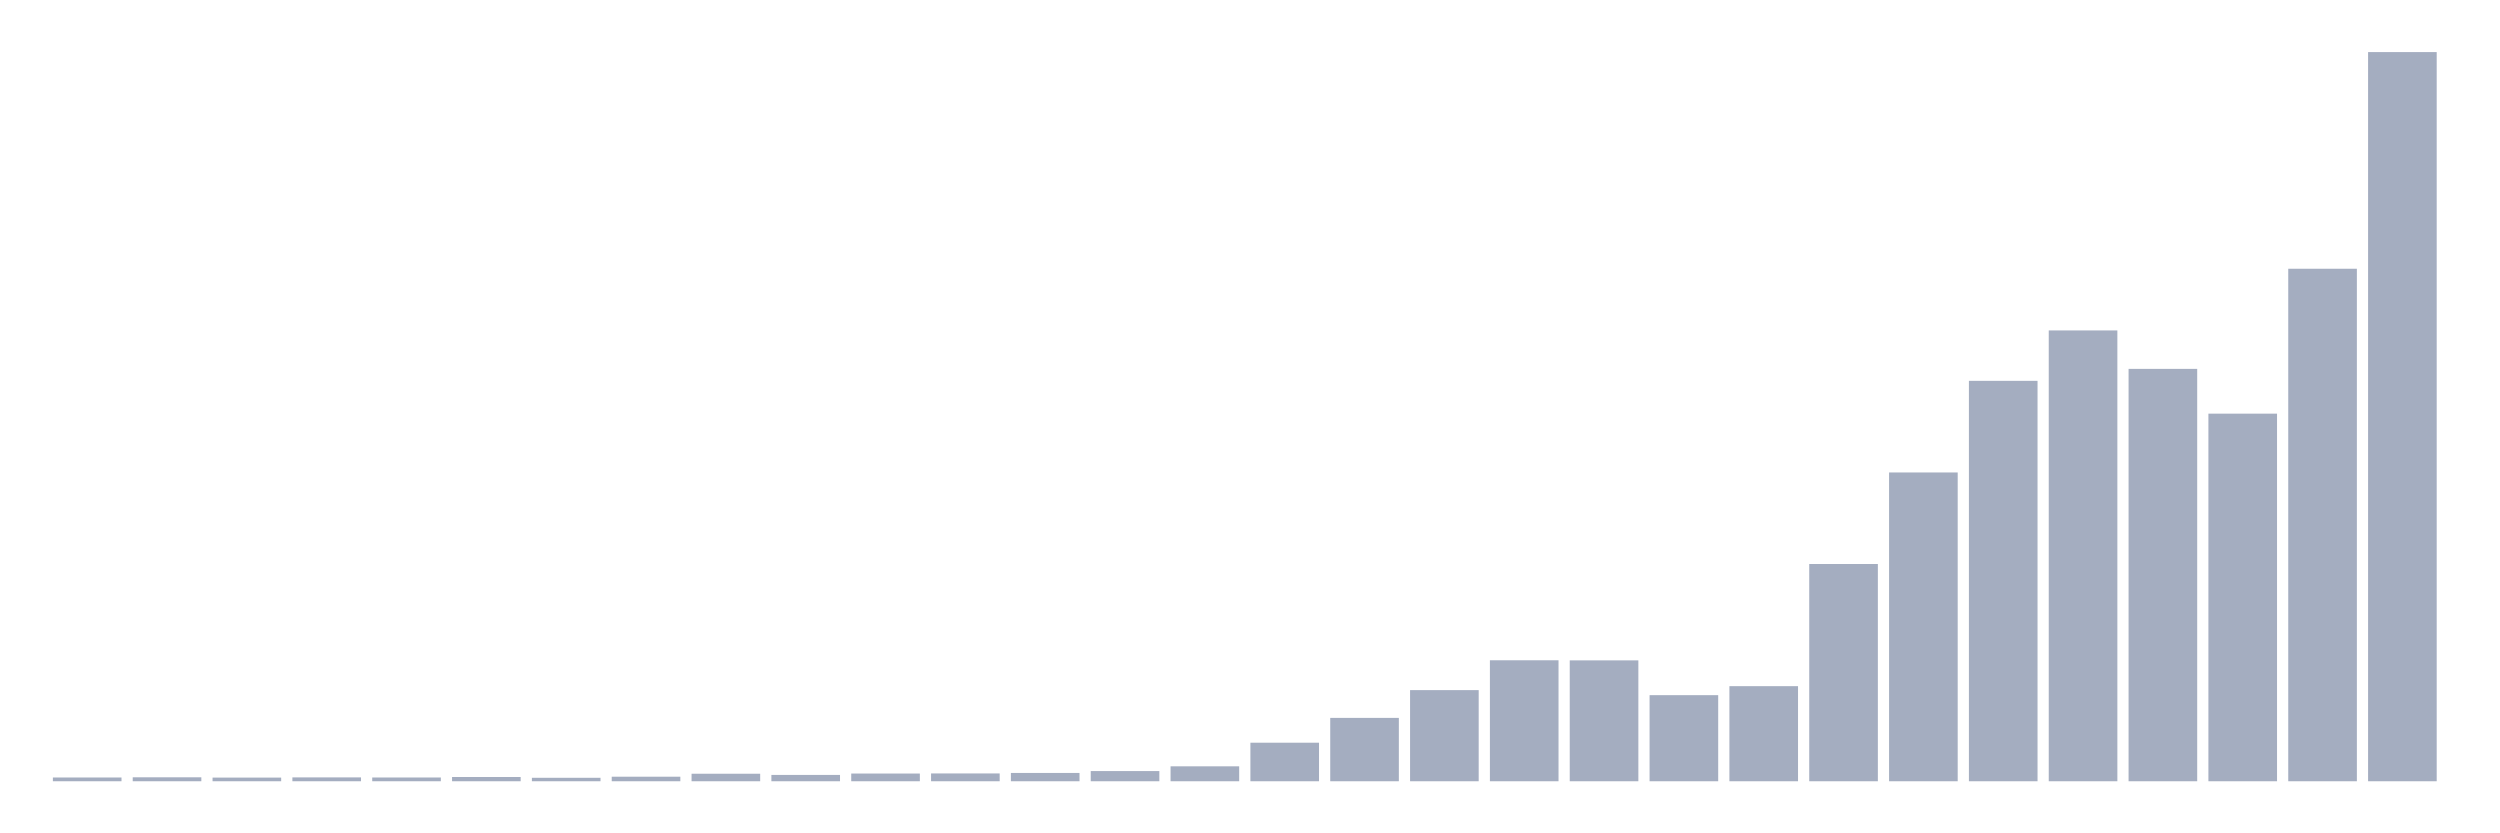 <svg xmlns="http://www.w3.org/2000/svg" viewBox="0 0 480 160"><g transform="translate(10,10)"><rect class="bar" x="0.153" width="13.175" y="139.279" height="0.721" fill="rgb(164,173,192)"></rect><rect class="bar" x="15.482" width="13.175" y="139.241" height="0.759" fill="rgb(164,173,192)"></rect><rect class="bar" x="30.81" width="13.175" y="139.298" height="0.702" fill="rgb(164,173,192)"></rect><rect class="bar" x="46.138" width="13.175" y="139.26" height="0.74" fill="rgb(164,173,192)"></rect><rect class="bar" x="61.466" width="13.175" y="139.279" height="0.721" fill="rgb(164,173,192)"></rect><rect class="bar" x="76.794" width="13.175" y="139.184" height="0.816" fill="rgb(164,173,192)"></rect><rect class="bar" x="92.123" width="13.175" y="139.336" height="0.664" fill="rgb(164,173,192)"></rect><rect class="bar" x="107.451" width="13.175" y="139.127" height="0.873" fill="rgb(164,173,192)"></rect><rect class="bar" x="122.779" width="13.175" y="138.558" height="1.442" fill="rgb(164,173,192)"></rect><rect class="bar" x="138.107" width="13.175" y="138.785" height="1.215" fill="rgb(164,173,192)"></rect><rect class="bar" x="153.436" width="13.175" y="138.52" height="1.48" fill="rgb(164,173,192)"></rect><rect class="bar" x="168.764" width="13.175" y="138.501" height="1.499" fill="rgb(164,173,192)"></rect><rect class="bar" x="184.092" width="13.175" y="138.406" height="1.594" fill="rgb(164,173,192)"></rect><rect class="bar" x="199.42" width="13.175" y="138.045" height="1.955" fill="rgb(164,173,192)"></rect><rect class="bar" x="214.748" width="13.175" y="137.134" height="2.866" fill="rgb(164,173,192)"></rect><rect class="bar" x="230.077" width="13.175" y="132.599" height="7.401" fill="rgb(164,173,192)"></rect><rect class="bar" x="245.405" width="13.175" y="127.835" height="12.165" fill="rgb(164,173,192)"></rect><rect class="bar" x="260.733" width="13.175" y="122.502" height="17.498" fill="rgb(164,173,192)"></rect><rect class="bar" x="276.061" width="13.175" y="116.771" height="23.229" fill="rgb(164,173,192)"></rect><rect class="bar" x="291.39" width="13.175" y="116.79" height="23.21" fill="rgb(164,173,192)"></rect><rect class="bar" x="306.718" width="13.175" y="123.47" height="16.53" fill="rgb(164,173,192)"></rect><rect class="bar" x="322.046" width="13.175" y="121.743" height="18.257" fill="rgb(164,173,192)"></rect><rect class="bar" x="337.374" width="13.175" y="98.287" height="41.713" fill="rgb(164,173,192)"></rect><rect class="bar" x="352.702" width="13.175" y="80.713" height="59.287" fill="rgb(164,173,192)"></rect><rect class="bar" x="368.031" width="13.175" y="63.121" height="76.879" fill="rgb(164,173,192)"></rect><rect class="bar" x="383.359" width="13.175" y="53.442" height="86.558" fill="rgb(164,173,192)"></rect><rect class="bar" x="398.687" width="13.175" y="60.824" height="79.176" fill="rgb(164,173,192)"></rect><rect class="bar" x="414.015" width="13.175" y="69.421" height="70.579" fill="rgb(164,173,192)"></rect><rect class="bar" x="429.344" width="13.175" y="41.6" height="98.4" fill="rgb(164,173,192)"></rect><rect class="bar" x="444.672" width="13.175" y="0" height="140" fill="rgb(164,173,192)"></rect></g></svg>